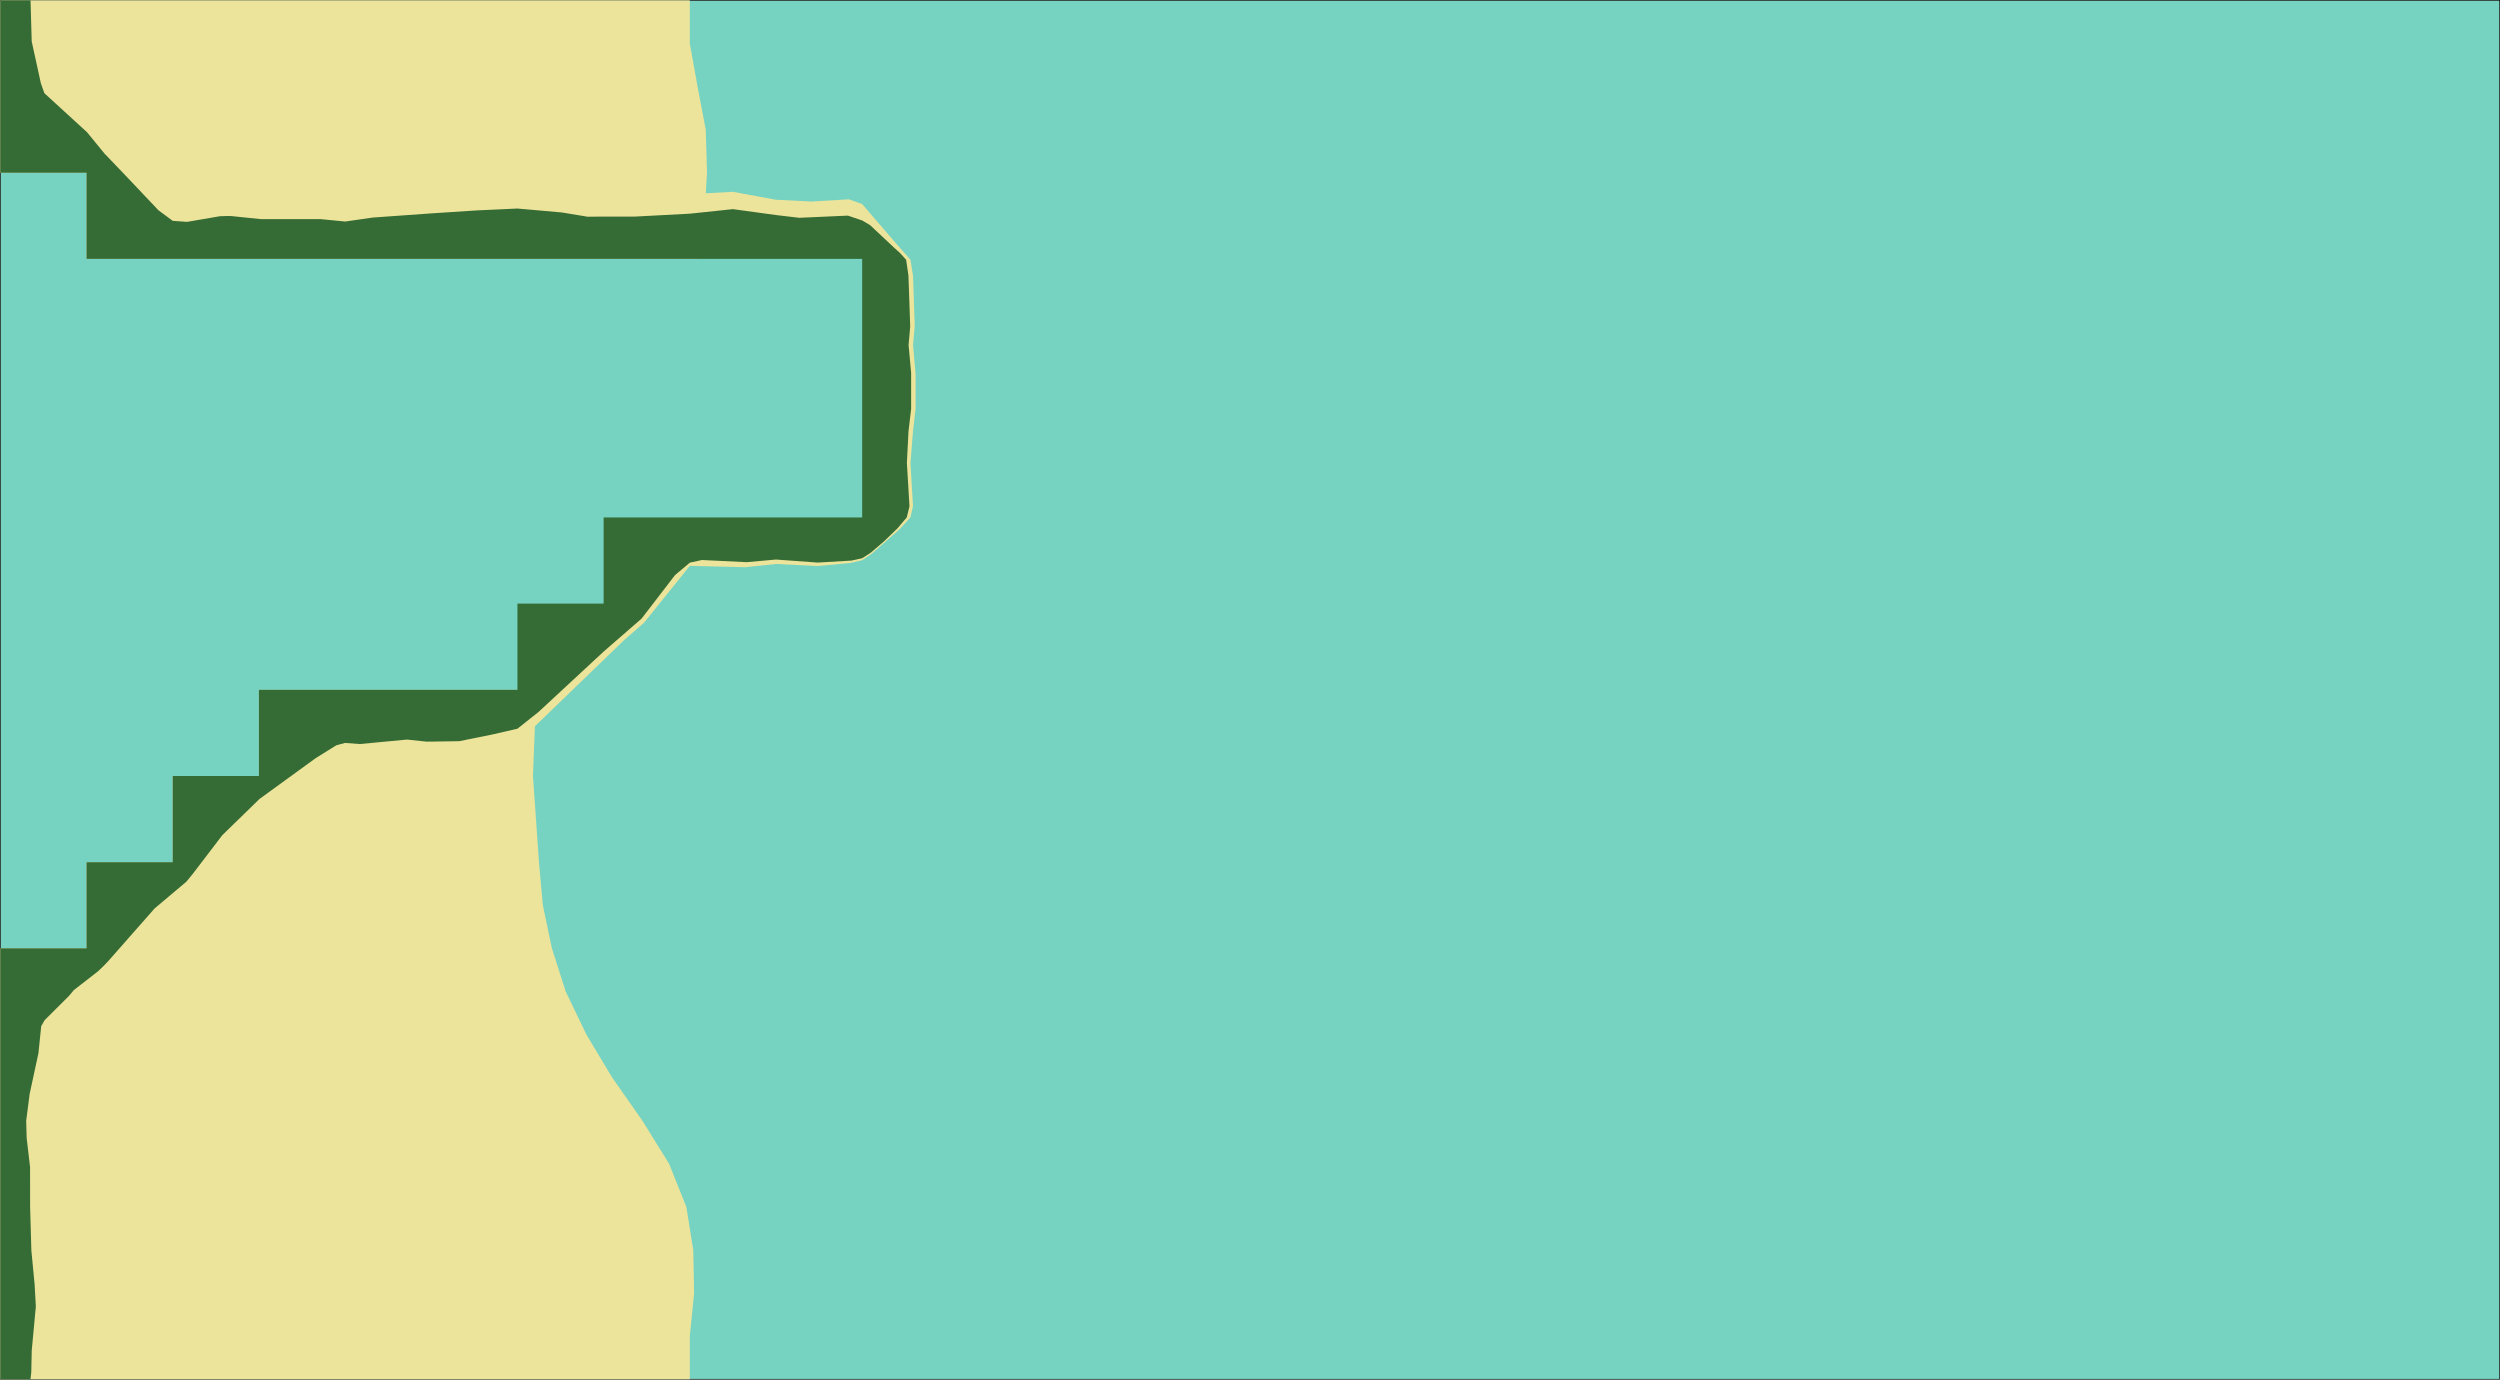 <svg width="3713" height="2049" version="1.1" viewBox="0 0 3713 2049" xmlns="http://www.w3.org/2000/svg"><polygon transform="translate(-2431.5,-2047.5)" points="2432 4096 6144 4096 6144 2048 2432 2048" fill="#76d3c1" stroke="#000"/><path d="m.5.498v256h128v128h908.801l8.959-64 .074-1.252 42.166-4.891 64.002 7.938 34.174 4.096 72.576-3.072 21.248 7.422 10.367 6.785 35.584 32 14.209 16.254 3.84 126.721v128.002l-3.84 46.975.039.662-.039.49-1.279 79.873-47.533 51.355-11.348 7.523-15.488 3.584-50.432 2.816-62.078-5.119-43.266 3.838-66.816-3.838-17.92 5.119-22.398 17.023-50.305 66.434-55.299 48.383-96.254 86.912-4.855 3.74 1.271-31.773h-412.16v128.002h-128v127.998h-128v128h-128v640.002h1024v-64.002l6.4-63.998-1.281-64.002-10.238-63.998-25.602-64.002-39.678-63.998-44.801-64-38.4-64.002-30.719-63.998-20.48-64.002-13.441-64-5.76-64-8.961-127.998 2.955-73.869 132.277-127.732 30.273-26.496 1.555-2.068 65.9-81.898 76.938 1.85h.039l5.199.197 45.826-4.863 62.205 3.072 47.617-4.48.307-.068 17.869-4.027 2.062-1.393 11.76-7.951 41.217-36.225.258-.254 16.383-17.793 3.842-16.77v-.127l-3.811-63.488 3.811-47.615 3.838-33.281v-51.84l-3.838-42.881 2.559-28.031v-.896l-2.559-74.367-3.842-23.426-19.072-21.631-36.607-42.367-16-18.688-19.711-7.041-55.744 3.268-52.543-2.627-64.002-11.777-40.236 2.174 1.836-30.59-1.92-63.998-12.16-64.002-11.52-64v-64h-896zm793.602 256 50.252 25.902h-.004z" fill="#ece49b"/><path d="m.5.498v256h128v128h1152v384.002h-384.002v128h-127.996v127.998h-256l22.123 56.824h-.002l-22.121-56.824h-128.002v128.002h-128v127.998h-128v128h-128v640.002h44.801l1.154-10.406.686-32.436 6.09-65.352-1.855-33.068-4.795-50.043-1.852-64.695-.068-58.922-5.102-43.771-.658-25.307 5.178-40.072 12.998-60.207 4.129-40.141 5.107-8.953 36.299-36.15 6.916-8.381 36.113-28.078 8.562-8.211 6.449-6.742 68.949-78.324 47.123-39.697 9.588-11.688 43.883-57.486 55.135-53.701 83.58-60.715 30.564-19.029 13.027-3.52 21.826 1.666 70.107-6.662 28.93 3.078 7.135-.049 41.379-.629 48.48-9.727 38.193-8.844 31.402-24.971 96.91-89.855 56.029-48.684 49.688-64.637 21.945-18.424 18.018-3.947 66.342 3.227 43.559-3.922 62.131 4.514 50.053-2.961 15.912-3.492 12.682-8.229 19.631-16.801 20.127-19.422 13.691-16.076 4.07-16.557-3.85-64.471 2.412-47.031 3.893-33.258.02-53.463-3.807-41.281 2.418-27.74-2.617-75.494-3.432-23.473-8.977-9.896-8.68-7.852-35.93-33.721-11.582-6.848-21.332-7.236-72.336 3.23-34.441-4.08-63.941-8.779-64.014 6.74-81.416 4.301h-27.002l-19.631-.008-23.822.221-38.367-6.334-65.865-5.824-60.322 2.783-67.562 4.422-87.168 6.223-40.717 5.873-36.289-3.553h-88.627l-46.113-4.738-14.828.385-49.043 8.414-21.273-1.52-21.203-15.697-45.59-48.156-34.76-36.32-25.625-31.348-63.416-58.059-5.246-14.732-13.59-62.133-1.77-61.051h-12.801z" fill="#356b35"/></svg>
